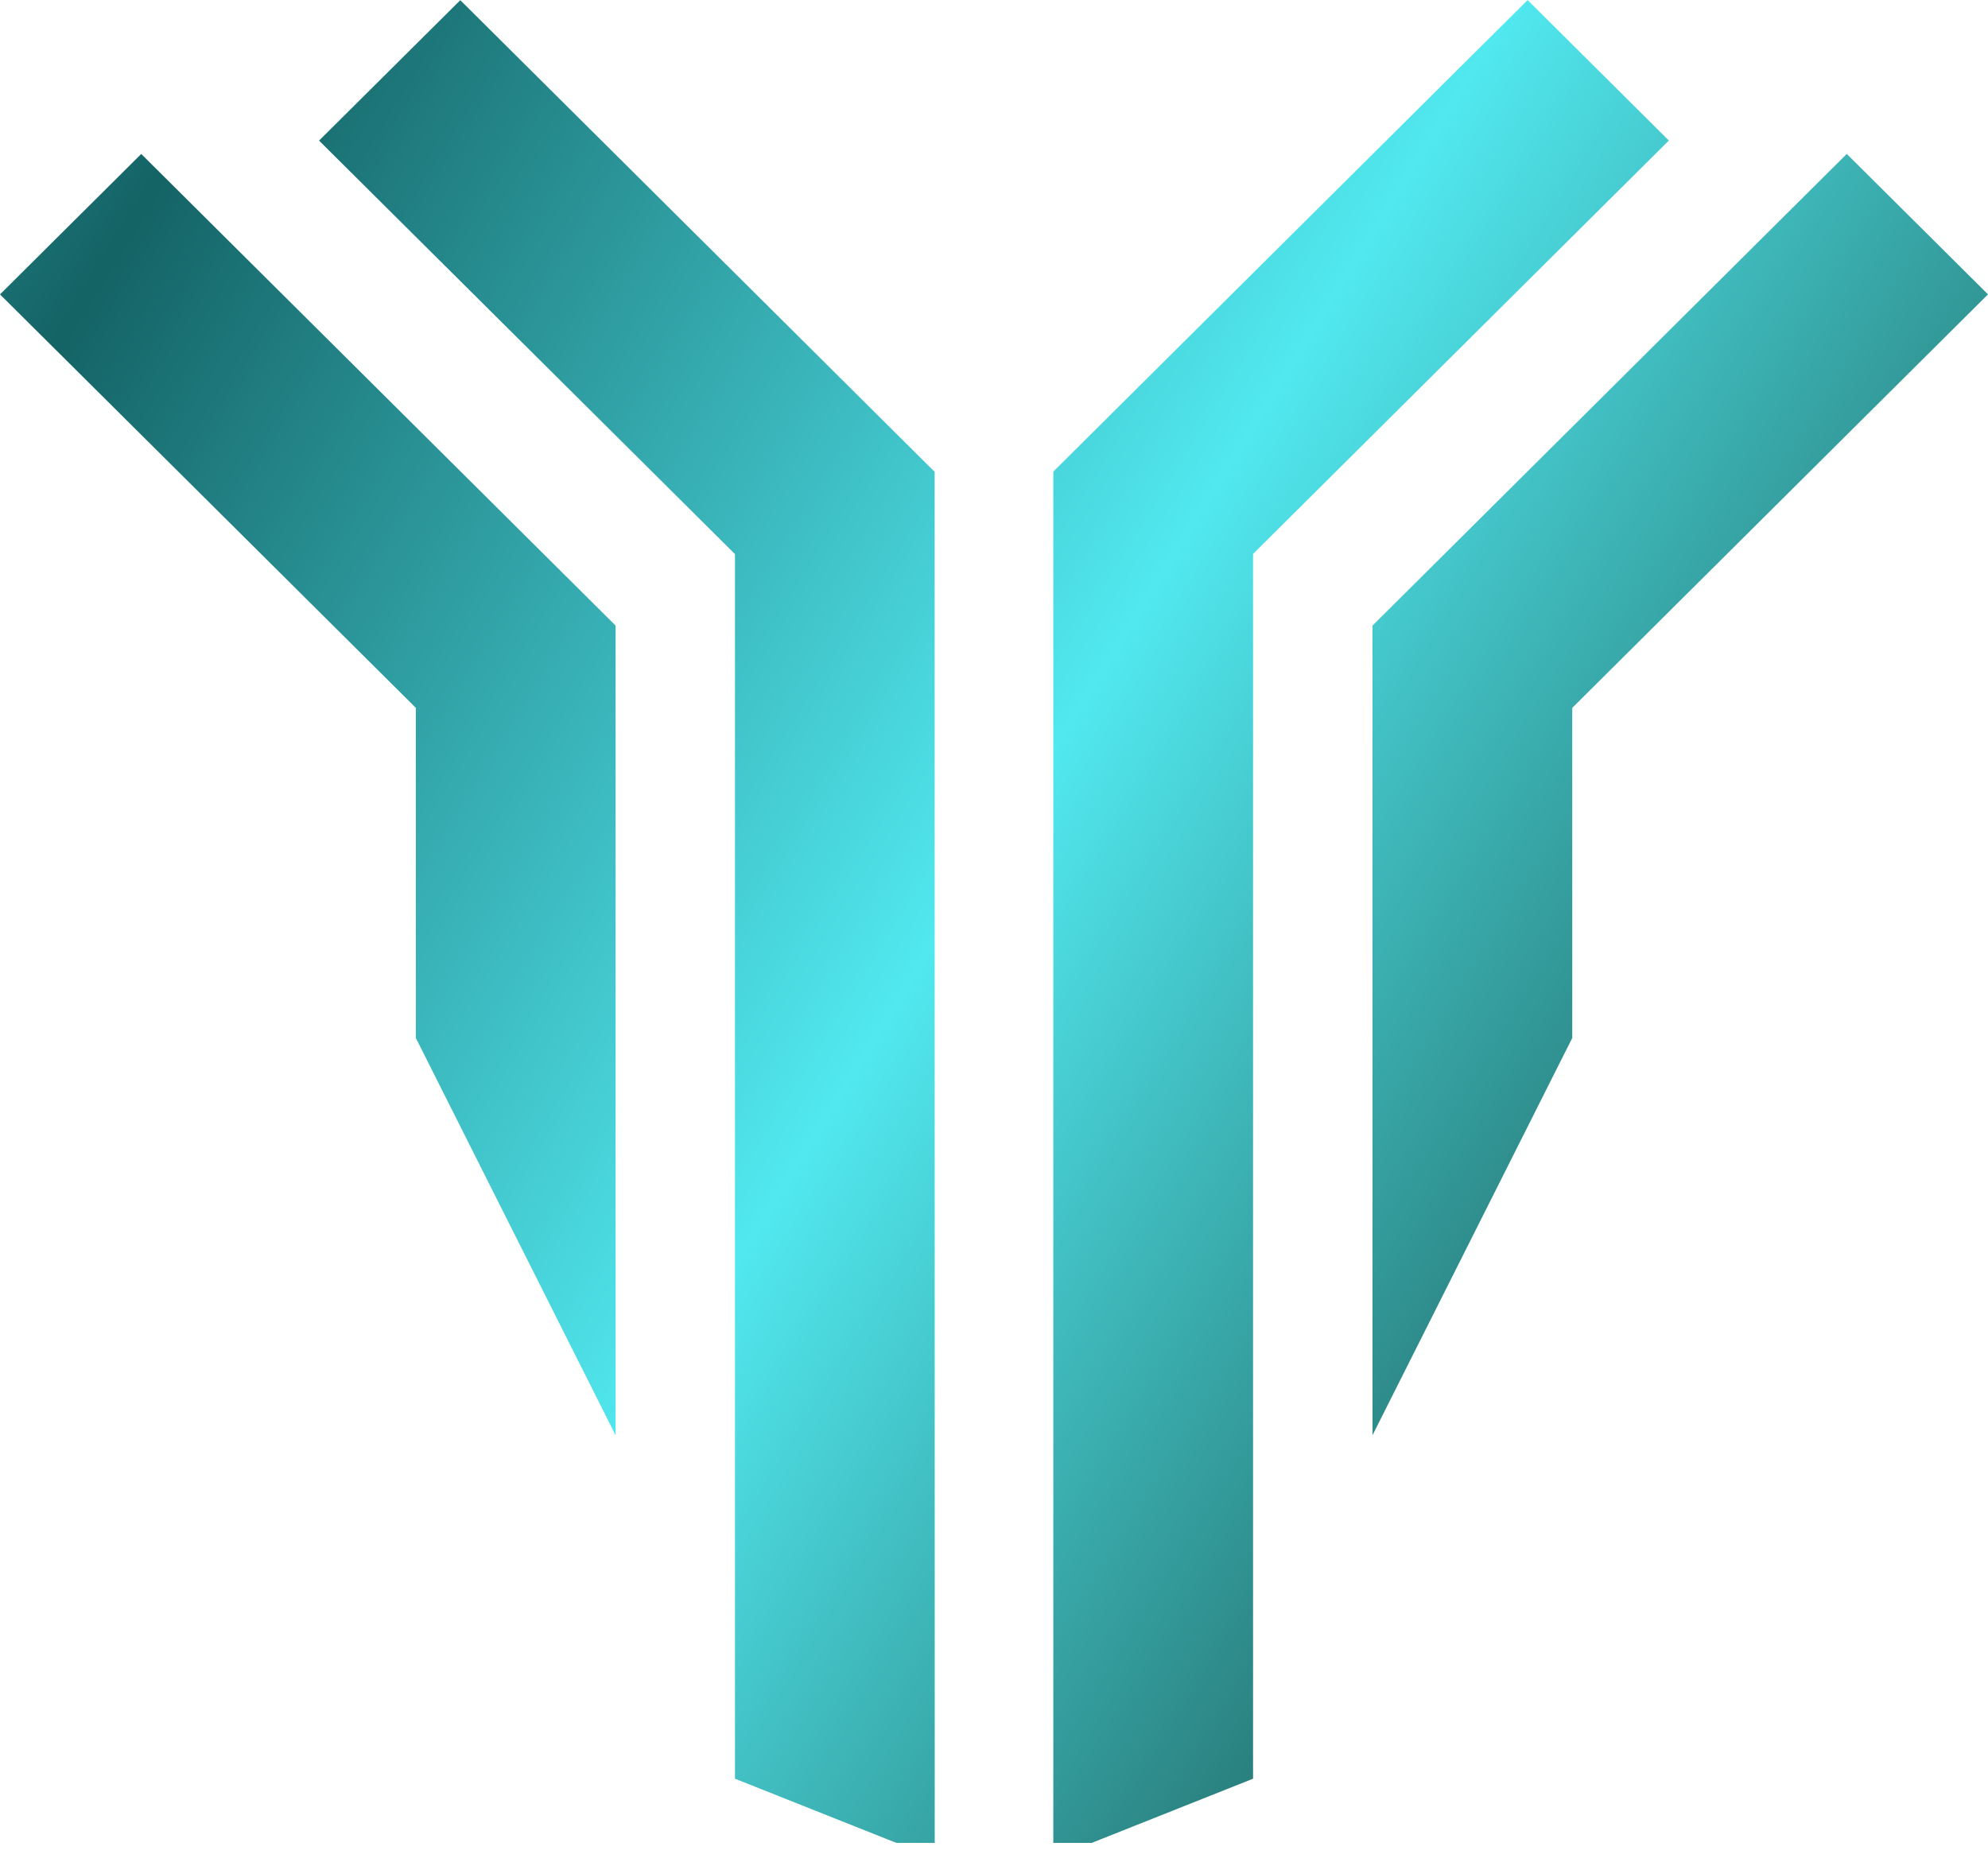 <svg xmlns="http://www.w3.org/2000/svg" xmlns:xlink="http://www.w3.org/1999/xlink" width="107.064" height="100.092" viewBox="0 0 107.064 100.092">
  <defs>
    <linearGradient id="linear-gradient" x1="0.558" y1="0.403" x2="4.032" y2="-1.915" gradientUnits="objectBoundingBox">
      <stop offset="0" stop-color="#5fc4d4"/>
      <stop offset="0.276" stop-color="#0a1d1e"/>
      <stop offset="0.623" stop-color="#1d5c5f"/>
      <stop offset="1" stop-color="#0b1b1c"/>
    </linearGradient>
    <clipPath id="clip-path">
      <path id="logoart" d="M508.37,553.813l-10.758-21.4V514.631L475.217,492.36l7.606-7.565L508.37,510.2Zm51.521-21.4-10.758,21.4V510.2l25.542-25.407,7.606,7.565-22.39,22.274Zm-34.334,44.181-10.758-4.28V506.349L492.4,484.076l7.606-7.565,25.547,25.407Zm17.144-4.28-10.758,4.28V501.906l25.544-25.4,7.606,7.565L542.7,506.341Z" transform="translate(-475.217 -476.502)" fill="url(#linear-gradient)"/>
    </clipPath>
    <linearGradient id="linear-gradient-2" y1="0.015" x2="1" y2="1.019" gradientUnits="objectBoundingBox">
      <stop offset="0" stop-color="#51e8ef"/>
      <stop offset="0.276" stop-color="#146365"/>
      <stop offset="0.586" stop-color="#51e8ef"/>
      <stop offset="1" stop-color="#02190d"/>
    </linearGradient>
  </defs>
  <g id="logoart-2" data-name="logoart" transform="translate(0 0)" clip-path="url(#clip-path)">
    <rect id="Rectangle_15" data-name="Rectangle 15" width="107.583" height="171.204" transform="translate(-0.503 -71.933)" fill="url(#linear-gradient-2)"/>
  </g>
</svg>
